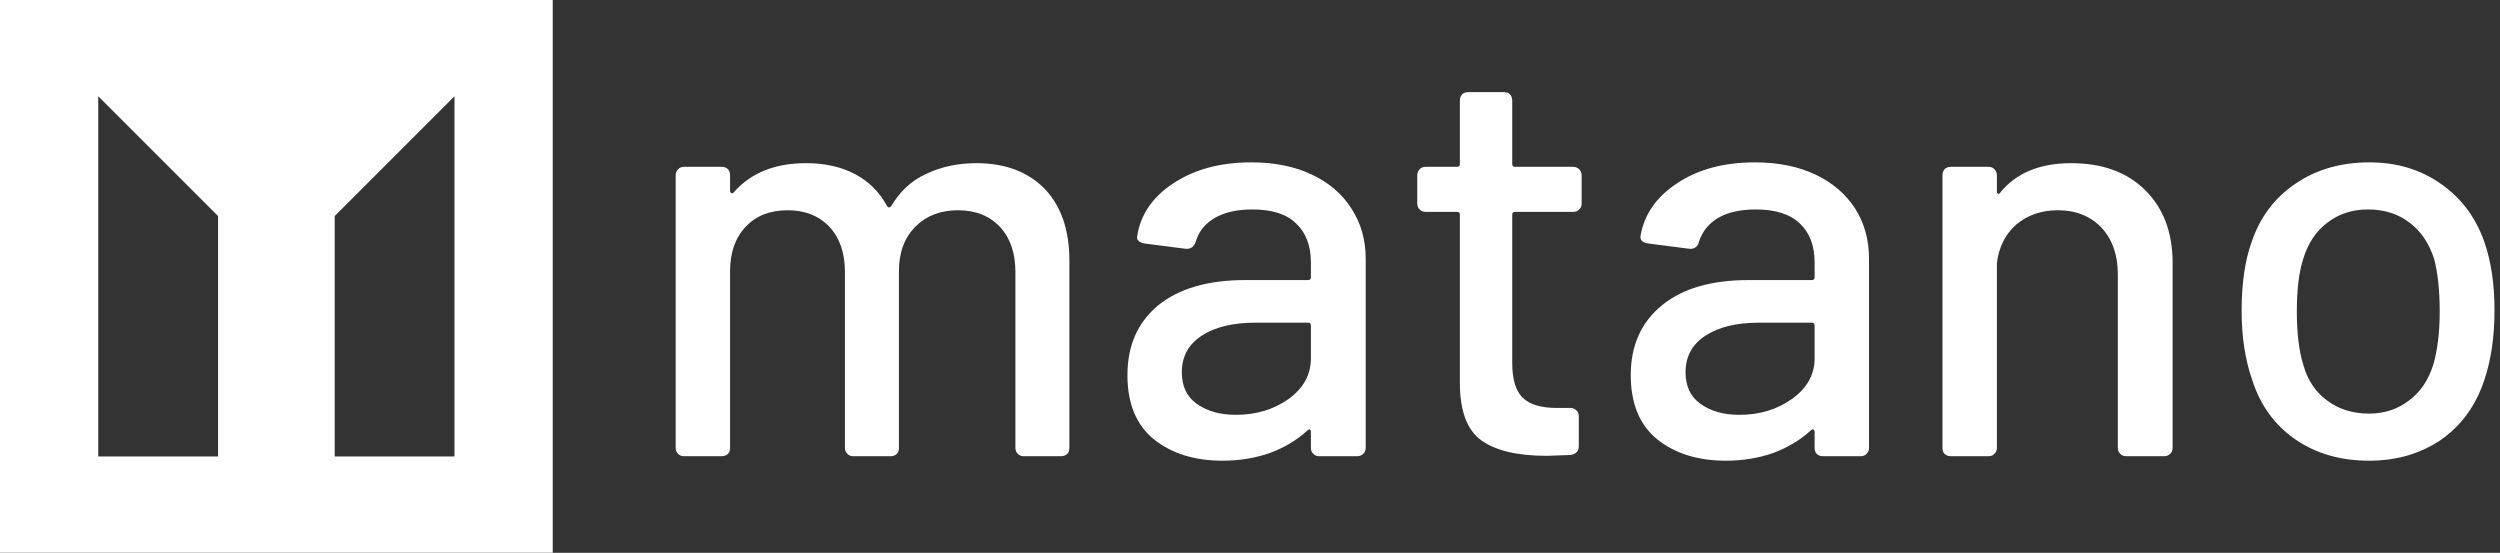 <svg data-v-423bf9ae="" xmlns="http://www.w3.org/2000/svg" viewBox="0 0 407 90" class="iconLeft"><rect x="0" y="0" width="407" height="90" fill="#333333" stroke="none"/><!----><!----><!----><g data-v-423bf9ae="" id="c8b99a10-c81e-47a9-ad02-5115fbd8b03d" fill="white" transform="matrix(6.608,0,0,6.608,103.524,-18.238)"><path d="M8.39 6.78L8.39 6.78Q9.45 6.78 10.07 7.41L10.07 7.41L10.07 7.41Q10.68 8.05 10.68 9.18L10.68 9.18L10.68 13.79L10.68 13.79Q10.68 13.89 10.63 13.94L10.63 13.94L10.63 13.94Q10.57 14 10.47 14L10.47 14L9.56 14L9.56 14Q9.46 14 9.41 13.94L9.41 13.94L9.41 13.94Q9.35 13.89 9.35 13.79L9.35 13.79L9.35 9.46L9.35 9.46Q9.35 8.76 8.97 8.35L8.97 8.35L8.97 8.35Q8.58 7.94 7.94 7.94L7.94 7.94L7.94 7.94Q7.29 7.94 6.89 8.34L6.89 8.34L6.89 8.34Q6.48 8.75 6.48 9.44L6.48 9.44L6.48 13.79L6.48 13.79Q6.48 13.89 6.43 13.94L6.43 13.94L6.43 13.94Q6.37 14 6.27 14L6.27 14L5.36 14L5.36 14Q5.26 14 5.21 13.94L5.21 13.94L5.21 13.94Q5.15 13.89 5.15 13.79L5.15 13.79L5.15 9.46L5.15 9.46Q5.15 8.76 4.77 8.35L4.77 8.35L4.77 8.35Q4.38 7.94 3.74 7.94L3.74 7.94L3.74 7.94Q3.09 7.94 2.71 8.34L2.71 8.34L2.71 8.34Q2.32 8.75 2.32 9.44L2.32 9.44L2.32 13.79L2.32 13.79Q2.32 13.89 2.27 13.94L2.27 13.94L2.27 13.94Q2.21 14 2.11 14L2.11 14L1.19 14L1.19 14Q1.09 14 1.04 13.94L1.04 13.94L1.04 13.94Q0.98 13.89 0.98 13.79L0.98 13.79L0.98 7.08L0.98 7.08Q0.98 6.99 1.04 6.93L1.04 6.93L1.04 6.93Q1.09 6.87 1.19 6.87L1.19 6.87L2.11 6.87L2.11 6.87Q2.21 6.87 2.27 6.93L2.27 6.93L2.27 6.93Q2.32 6.99 2.32 7.08L2.32 7.08L2.32 7.46L2.32 7.46Q2.32 7.50 2.35 7.52L2.35 7.52L2.35 7.52Q2.38 7.53 2.41 7.50L2.41 7.50L2.41 7.50Q3.04 6.78 4.19 6.78L4.19 6.78L4.19 6.78Q4.89 6.78 5.40 7.05L5.40 7.05L5.40 7.05Q5.91 7.32 6.19 7.84L6.19 7.84L6.19 7.84Q6.23 7.90 6.29 7.84L6.29 7.84L6.29 7.84Q6.61 7.29 7.16 7.04L7.16 7.04L7.16 7.04Q7.71 6.78 8.39 6.78L8.39 6.78ZM15.16 6.76L15.16 6.76Q16.02 6.76 16.65 7.06L16.65 7.06L16.65 7.06Q17.29 7.36 17.63 7.90L17.63 7.90L17.63 7.90Q17.98 8.44 17.98 9.13L17.98 9.13L17.98 13.79L17.98 13.79Q17.98 13.89 17.92 13.94L17.92 13.94L17.92 13.94Q17.86 14 17.77 14L17.77 14L16.84 14L16.84 14Q16.74 14 16.69 13.94L16.69 13.94L16.69 13.94Q16.63 13.89 16.63 13.79L16.63 13.79L16.63 13.40L16.63 13.40Q16.63 13.36 16.60 13.34L16.60 13.34L16.60 13.34Q16.58 13.33 16.55 13.36L16.55 13.36L16.55 13.36Q16.16 13.72 15.62 13.92L15.62 13.92L15.62 13.92Q15.08 14.11 14.45 14.11L14.45 14.11L14.45 14.11Q13.43 14.11 12.77 13.59L12.77 13.59L12.77 13.59Q12.11 13.06 12.11 12.00L12.11 12.00L12.11 12.00Q12.11 10.91 12.87 10.28L12.87 10.28L12.87 10.28Q13.64 9.66 15.01 9.66L15.01 9.66L16.56 9.66L16.56 9.66Q16.63 9.66 16.63 9.59L16.63 9.59L16.63 9.23L16.63 9.23Q16.63 8.61 16.27 8.27L16.27 8.27L16.27 8.27Q15.92 7.92 15.19 7.92L15.19 7.92L15.19 7.92Q14.62 7.92 14.26 8.13L14.26 8.13L14.26 8.13Q13.90 8.34 13.79 8.72L13.79 8.72L13.79 8.72Q13.73 8.90 13.55 8.89L13.55 8.89L12.54 8.76L12.54 8.76Q12.45 8.75 12.39 8.70L12.39 8.70L12.39 8.70Q12.33 8.65 12.35 8.58L12.35 8.58L12.35 8.58Q12.47 7.78 13.25 7.27L13.25 7.27L13.25 7.27Q14.03 6.76 15.16 6.76L15.16 6.76ZM14.78 12.98L14.78 12.98Q15.53 12.98 16.08 12.59L16.08 12.59L16.08 12.59Q16.63 12.19 16.63 11.59L16.63 11.59L16.63 10.78L16.63 10.78Q16.63 10.71 16.56 10.71L16.56 10.71L15.26 10.71L15.26 10.71Q14.43 10.71 13.94 11.03L13.94 11.03L13.94 11.03Q13.45 11.35 13.45 11.93L13.45 11.93L13.45 11.93Q13.45 12.45 13.82 12.71L13.82 12.71L13.82 12.71Q14.20 12.98 14.78 12.98L14.78 12.98ZM23.30 7.77L23.30 7.77Q23.30 7.87 23.24 7.92L23.24 7.92L23.24 7.92Q23.18 7.98 23.09 7.98L23.09 7.98L21.66 7.98L21.66 7.98Q21.59 7.98 21.59 8.05L21.59 8.05L21.59 11.70L21.59 11.70Q21.59 12.31 21.85 12.56L21.85 12.56L21.85 12.56Q22.11 12.81 22.68 12.81L22.68 12.81L23.02 12.81L23.02 12.81Q23.11 12.81 23.17 12.87L23.17 12.87L23.17 12.87Q23.23 12.92 23.23 13.02L23.23 13.02L23.23 13.75L23.23 13.75Q23.23 13.94 23.02 13.97L23.02 13.97L22.44 13.99L22.44 13.99Q21.36 13.99 20.83 13.61L20.83 13.61L20.83 13.61Q20.30 13.23 20.30 12.19L20.30 12.19L20.30 8.05L20.30 8.05Q20.30 7.98 20.23 7.98L20.23 7.98L19.46 7.98L19.46 7.98Q19.36 7.98 19.31 7.92L19.31 7.92L19.31 7.92Q19.25 7.87 19.25 7.77L19.25 7.77L19.25 7.08L19.25 7.08Q19.25 6.99 19.31 6.93L19.31 6.93L19.31 6.93Q19.36 6.87 19.46 6.87L19.46 6.87L20.23 6.87L20.23 6.87Q20.30 6.87 20.30 6.80L20.30 6.80L20.30 5.24L20.30 5.24Q20.30 5.14 20.36 5.08L20.36 5.08L20.36 5.08Q20.41 5.03 20.51 5.03L20.51 5.03L21.38 5.03L21.38 5.03Q21.48 5.03 21.53 5.08L21.53 5.08L21.53 5.08Q21.59 5.14 21.59 5.24L21.59 5.24L21.59 6.80L21.59 6.80Q21.59 6.87 21.66 6.87L21.66 6.87L23.09 6.87L23.09 6.87Q23.18 6.87 23.24 6.93L23.24 6.93L23.24 6.93Q23.30 6.99 23.30 7.08L23.30 7.08L23.30 7.77ZM27.57 6.76L27.57 6.76Q28.42 6.76 29.06 7.06L29.06 7.06L29.06 7.06Q29.69 7.36 30.04 7.90L30.04 7.90L30.04 7.90Q30.38 8.44 30.38 9.13L30.38 9.13L30.38 13.79L30.38 13.79Q30.38 13.89 30.32 13.94L30.32 13.94L30.32 13.94Q30.27 14 30.17 14L30.17 14L29.25 14L29.25 14Q29.15 14 29.09 13.94L29.09 13.94L29.09 13.94Q29.04 13.89 29.04 13.79L29.04 13.79L29.04 13.40L29.04 13.40Q29.04 13.36 29.01 13.34L29.01 13.34L29.01 13.34Q28.98 13.33 28.95 13.36L28.95 13.36L28.95 13.36Q28.56 13.72 28.02 13.92L28.02 13.92L28.02 13.92Q27.48 14.11 26.85 14.11L26.85 14.11L26.85 14.11Q25.83 14.11 25.17 13.59L25.17 13.59L25.17 13.59Q24.51 13.06 24.51 12.00L24.51 12.00L24.51 12.00Q24.51 10.91 25.28 10.28L25.28 10.28L25.28 10.28Q26.04 9.66 27.41 9.66L27.41 9.66L28.97 9.66L28.97 9.66Q29.04 9.66 29.04 9.59L29.04 9.59L29.04 9.23L29.04 9.23Q29.04 8.61 28.68 8.27L28.68 8.27L28.68 8.27Q28.32 7.92 27.59 7.92L27.59 7.92L27.59 7.92Q27.02 7.92 26.66 8.13L26.66 8.13L26.66 8.13Q26.31 8.34 26.19 8.72L26.19 8.72L26.19 8.72Q26.14 8.90 25.96 8.89L25.96 8.89L24.95 8.76L24.95 8.76Q24.85 8.75 24.79 8.70L24.79 8.70L24.79 8.70Q24.74 8.65 24.75 8.58L24.75 8.58L24.75 8.58Q24.88 7.78 25.66 7.27L25.66 7.27L25.66 7.27Q26.43 6.76 27.57 6.76L27.57 6.76ZM27.19 12.98L27.19 12.98Q27.93 12.98 28.48 12.59L28.48 12.59L28.48 12.59Q29.04 12.19 29.04 11.59L29.04 11.59L29.04 10.78L29.04 10.78Q29.04 10.71 28.97 10.71L28.97 10.71L27.66 10.71L27.66 10.71Q26.84 10.71 26.35 11.03L26.35 11.03L26.35 11.03Q25.86 11.35 25.86 11.93L25.86 11.93L25.86 11.93Q25.86 12.45 26.23 12.71L26.23 12.71L26.23 12.71Q26.60 12.98 27.19 12.98L27.19 12.98ZM35.36 6.78L35.36 6.78Q36.51 6.78 37.18 7.44L37.18 7.44L37.18 7.44Q37.86 8.11 37.86 9.24L37.86 9.24L37.86 13.79L37.86 13.79Q37.86 13.89 37.80 13.94L37.80 13.94L37.80 13.94Q37.74 14 37.65 14L37.65 14L36.72 14L36.72 14Q36.62 14 36.57 13.94L36.57 13.94L36.57 13.94Q36.51 13.89 36.51 13.79L36.51 13.79L36.51 9.51L36.51 9.51Q36.51 8.81 36.11 8.37L36.11 8.37L36.11 8.37Q35.70 7.94 35.03 7.94L35.03 7.94L35.03 7.94Q34.43 7.94 34.01 8.29L34.01 8.29L34.01 8.29Q33.60 8.65 33.53 9.25L33.53 9.25L33.53 13.79L33.53 13.79Q33.53 13.89 33.47 13.94L33.47 13.94L33.47 13.94Q33.42 14 33.32 14L33.32 14L32.40 14L32.40 14Q32.30 14 32.24 13.94L32.24 13.94L32.24 13.94Q32.19 13.89 32.19 13.79L32.19 13.79L32.19 7.08L32.19 7.08Q32.19 6.99 32.24 6.93L32.24 6.93L32.24 6.93Q32.30 6.87 32.40 6.87L32.40 6.87L33.32 6.87L33.32 6.87Q33.42 6.87 33.47 6.93L33.47 6.93L33.47 6.93Q33.53 6.99 33.53 7.08L33.53 7.08L33.53 7.48L33.53 7.48Q33.53 7.52 33.56 7.53L33.56 7.53L33.56 7.53Q33.59 7.55 33.60 7.52L33.60 7.52L33.60 7.52Q34.19 6.78 35.36 6.78L35.36 6.78ZM42.70 14.11L42.70 14.11Q41.65 14.11 40.89 13.59L40.89 13.59L40.89 13.59Q40.12 13.06 39.82 12.12L39.82 12.12L39.82 12.12Q39.56 11.37 39.56 10.42L39.56 10.42L39.56 10.42Q39.56 9.42 39.80 8.74L39.80 8.74L39.80 8.74Q40.11 7.81 40.88 7.29L40.88 7.29L40.88 7.29Q41.65 6.76 42.71 6.76L42.71 6.76L42.71 6.76Q43.72 6.76 44.47 7.29L44.47 7.29L44.47 7.29Q45.22 7.81 45.54 8.72L45.54 8.72L45.54 8.72Q45.79 9.44 45.79 10.40L45.79 10.40L45.79 10.40Q45.79 11.38 45.54 12.12L45.54 12.12L45.54 12.12Q45.23 13.06 44.48 13.59L44.48 13.59L44.48 13.59Q43.72 14.11 42.70 14.11L42.70 14.11ZM42.70 12.95L42.70 12.95Q43.26 12.95 43.68 12.63L43.68 12.63L43.68 12.63Q44.10 12.32 44.28 11.75L44.28 11.75L44.28 11.75Q44.44 11.21 44.44 10.43L44.44 10.43L44.44 10.43Q44.44 9.65 44.30 9.13L44.30 9.13L44.30 9.13Q44.11 8.55 43.69 8.24L43.69 8.24L43.69 8.24Q43.27 7.92 42.67 7.92L42.67 7.92L42.67 7.92Q42.10 7.92 41.68 8.24L41.68 8.24L41.68 8.24Q41.26 8.55 41.08 9.13L41.08 9.13L41.08 9.13Q40.92 9.62 40.92 10.43L40.92 10.43L40.92 10.43Q40.92 11.24 41.08 11.75L41.08 11.75L41.08 11.75Q41.24 12.32 41.67 12.63L41.67 12.63L41.67 12.63Q42.10 12.95 42.70 12.95L42.70 12.95Z"></path></g><!----><g data-v-423bf9ae="" id="705334c9-1f3b-404a-aa6f-00236e5080ff" transform="matrix(2.812,0,0,2.812,0,0)" stroke="none" fill="white"><path d="M0 32h32V0H0v32zm19.377-19.492l6.936-6.936v20.855h-6.936V12.508zM5.688 5.572l6.936 6.936v13.919H5.688V5.572z"></path></g><!----></svg>